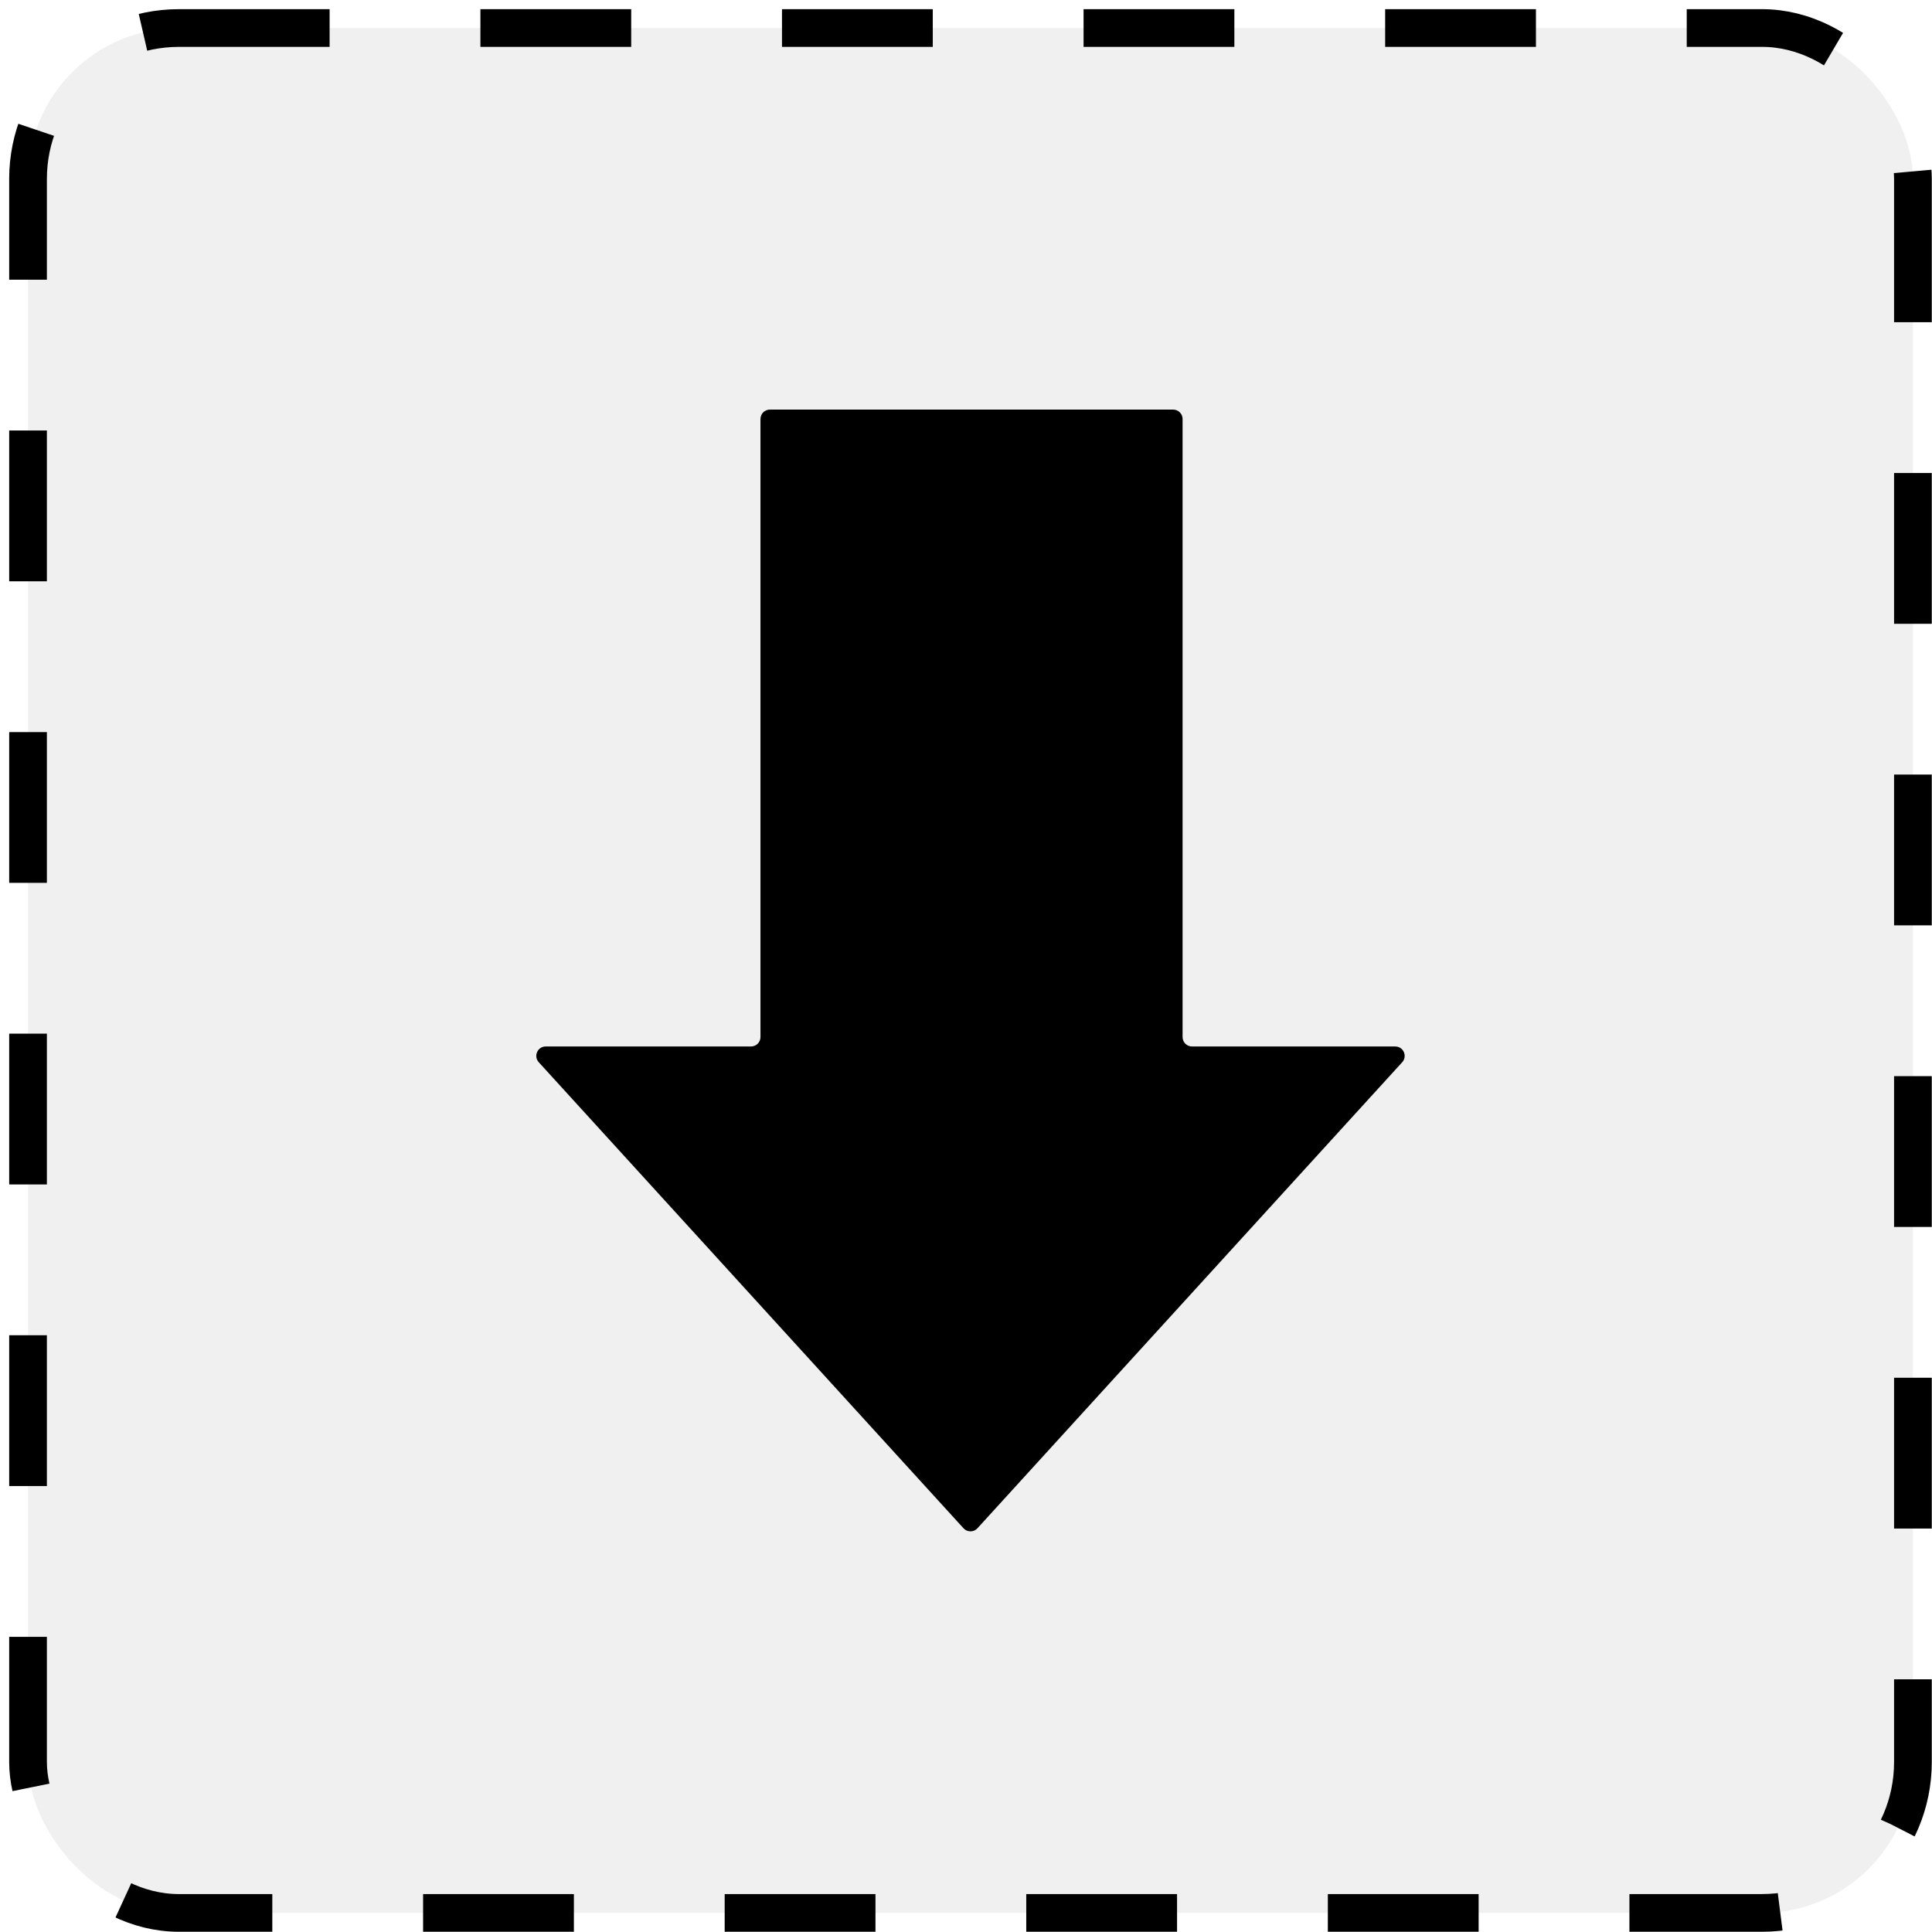 <svg width="205" height="205" viewBox="0 0 205 205" fill="none" xmlns="http://www.w3.org/2000/svg">
<rect x="2.975" y="2.974" width="200" height="200" rx="16" fill="black" fill-opacity="0.06" stroke="black" stroke-width="4" stroke-dasharray="16 16"/>
<path fill-rule="evenodd" clip-rule="evenodd" d="M125.481 44.461C125.481 43.908 125.033 43.461 124.481 43.461H81.692C81.139 43.461 80.692 43.908 80.692 44.461V110.039C80.692 110.591 80.244 111.039 79.692 111.039H57.906C57.037 111.039 56.582 112.07 57.167 112.712L102.236 162.162C102.633 162.597 103.318 162.597 103.714 162.162L148.784 112.712C149.369 112.07 148.913 111.039 148.045 111.039H126.481C125.928 111.039 125.481 110.591 125.481 110.039V44.461Z" fill="black"/>
</svg>
